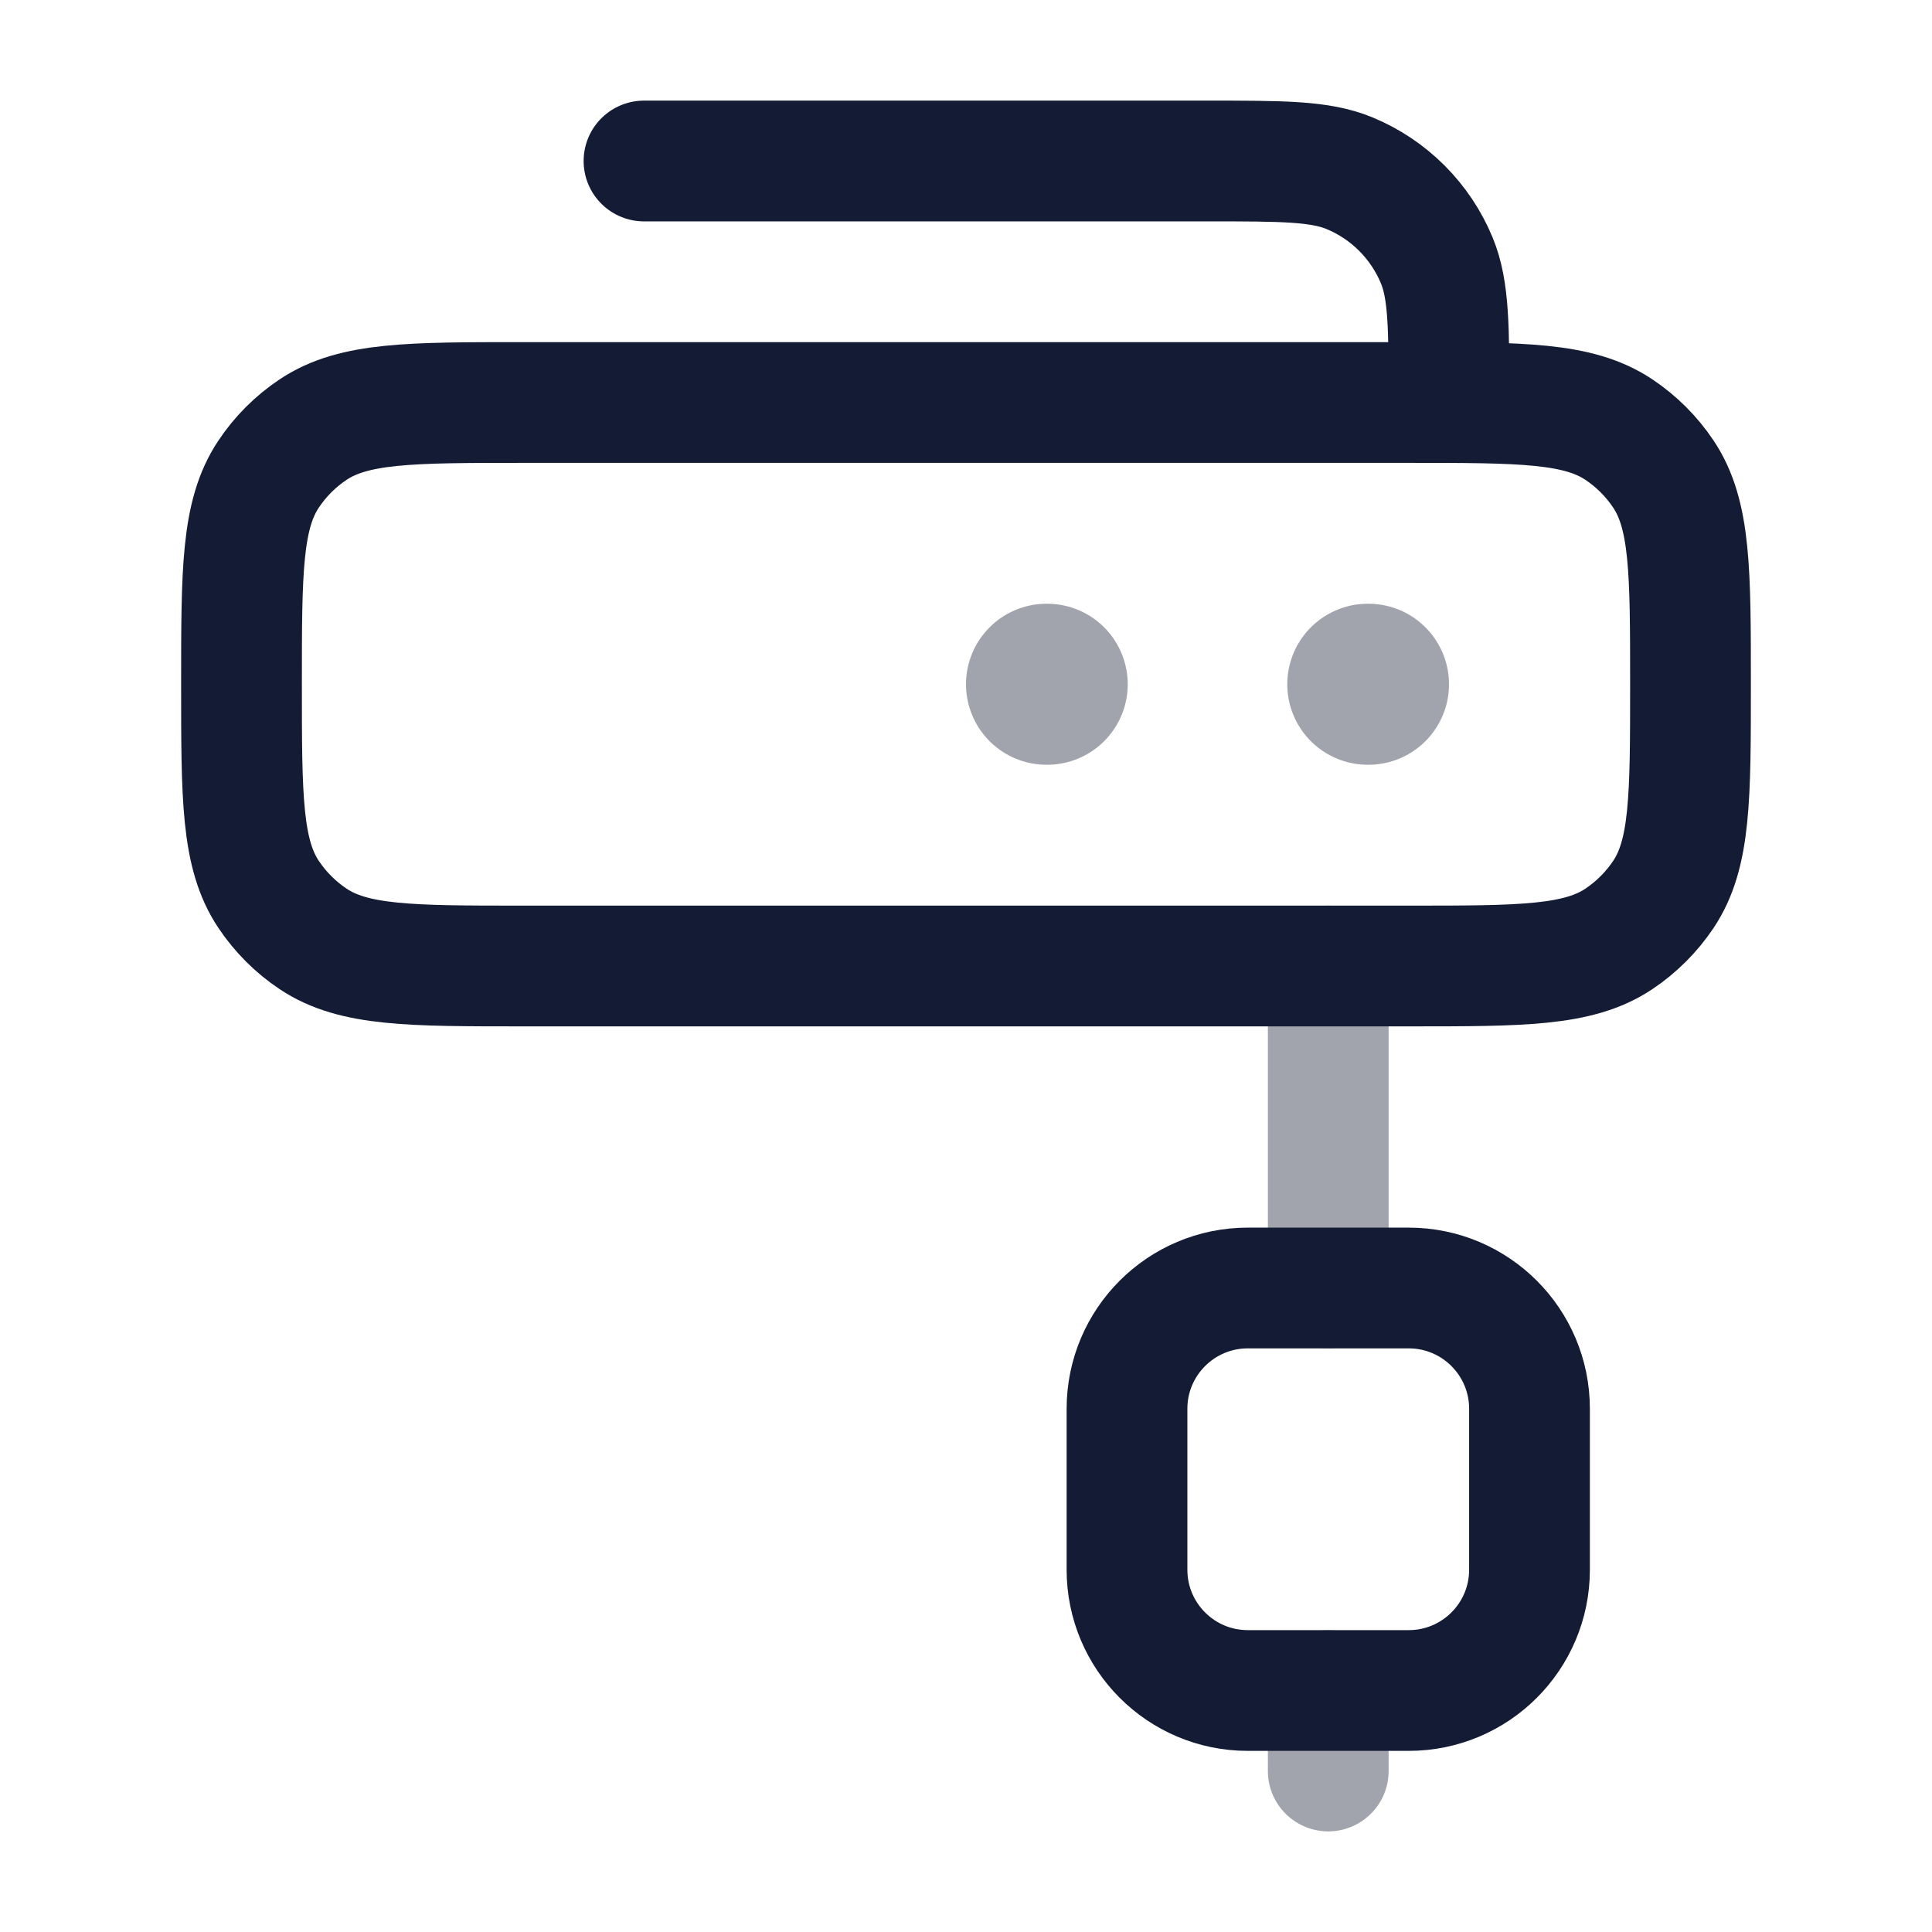 <svg width="24" height="24" viewBox="0 0 24 24" fill="none" xmlns="http://www.w3.org/2000/svg">
<path opacity="0.4" d="M16.5 16V12M16.5 22V21" stroke="#141B34" stroke-width="1.5" stroke-linecap="round" stroke-linejoin="round"/>
<path d="M6.5 5H17.5C18.904 5 19.607 5 20.111 5.337C20.329 5.483 20.517 5.67 20.663 5.889C21 6.393 21 7.096 21 8.5C21 9.904 21 10.607 20.663 11.111C20.517 11.329 20.329 11.517 20.111 11.663C19.607 12 18.904 12 17.5 12H6.5C5.096 12 4.393 12 3.889 11.663C3.67 11.517 3.483 11.329 3.337 11.111C3 10.607 3 9.904 3 8.5C3 7.096 3 6.393 3.337 5.889C3.483 5.67 3.67 5.483 3.889 5.337C4.393 5 5.096 5 6.5 5Z" stroke="#141B34" stroke-width="1.5" stroke-linecap="round" stroke-linejoin="round"/>
<path d="M17.5 16H15.5C14.672 16 14 16.672 14 17.5V19.5C14 20.328 14.672 21 15.5 21H17.5C18.328 21 19 20.328 19 19.5V17.5C19 16.672 18.328 16 17.5 16Z" stroke="#141B34" stroke-width="1.5" stroke-linecap="round" stroke-linejoin="round"/>
<path d="M8 2H15C15.932 2 16.398 2 16.765 2.152C17.255 2.355 17.645 2.745 17.848 3.235C18 3.602 18 4.068 18 5" stroke="#141B34" stroke-width="1.5" stroke-linecap="round" stroke-linejoin="round"/>
<path opacity="0.4" d="M17 8.5H16.991M13.009 8.5H13" stroke="#141B34" stroke-width="2" stroke-linecap="round" stroke-linejoin="round"/>
</svg>
